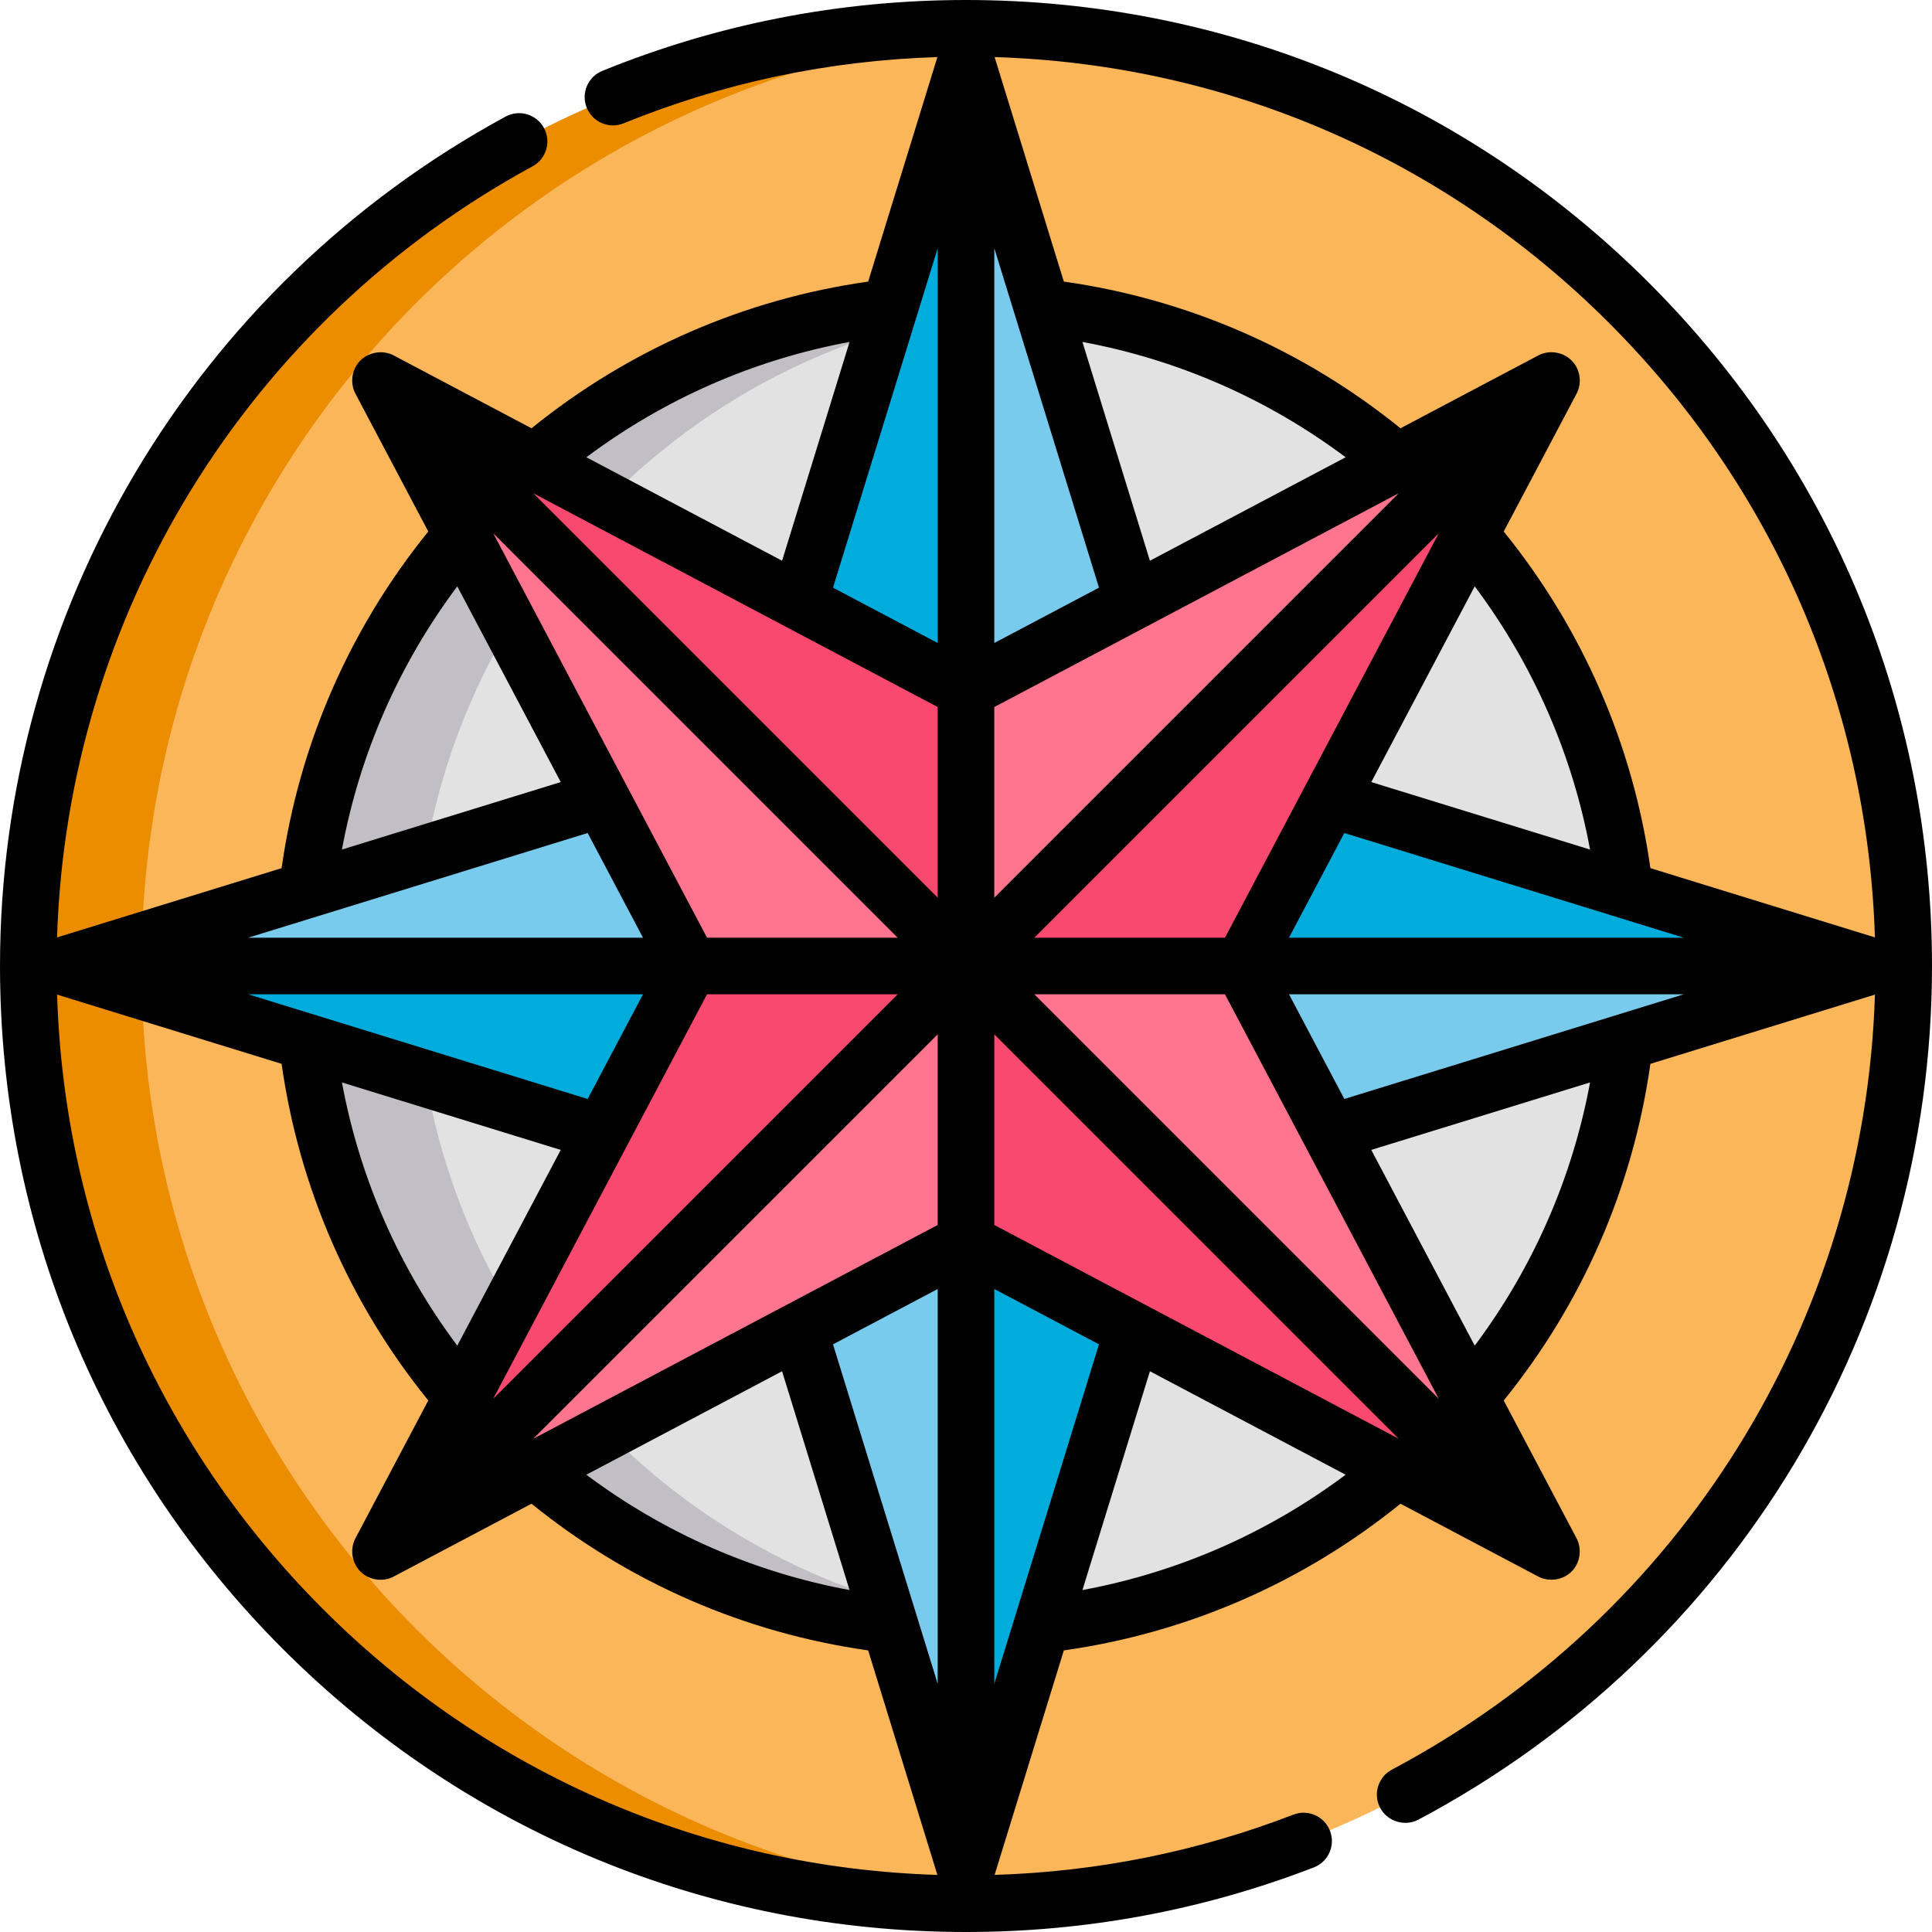 <svg id="Capa_1" enable-background="new 0 0 512 512" height="512" viewBox="0 0 512 512" width="512" xmlns="http://www.w3.org/2000/svg"><circle cx="256" cy="256" fill="#fab659" r="248.5"/><path d="m37.5 256c0-132.205 103.244-240.278 233.5-248.036-4.964-.296-9.962-.464-15-.464-137.243 0-248.5 111.257-248.5 248.5s111.257 248.5 248.5 248.5c5.038 0 10.036-.167 15-.463-130.256-7.758-233.5-115.832-233.5-248.037z" fill="#ec8d00"/><circle cx="256" cy="256" fill="#e2e2e2" r="175.716"/><path d="m110.284 256c0-91.991 70.694-167.46 160.716-175.072-4.946-.418-9.946-.644-15-.644-97.045 0-175.716 78.671-175.716 175.716s78.671 175.716 175.716 175.716c5.054 0 10.054-.226 15-.644-90.022-7.612-160.716-83.08-160.716-175.072z" fill="#c1bfc5"/><path d="m199.433 199.434 56.567 56.566h-240z" fill="#78cbec"/><path d="m256 16v240l-56.567-56.566z" fill="#00acdc"/><path d="m256 256v240l-56.567-183.433z" fill="#78cbec"/><path d="m256 256-56.567 56.567-183.433-56.567z" fill="#00acdc"/><path d="m496 256-183.433 56.567-56.567-56.567z" fill="#78cbec"/><path d="m256 256 56.567 56.567-56.567 183.433z" fill="#00acdc"/><path d="m256 16 56.567 183.434-56.567 56.566z" fill="#78cbec"/><path d="m496 256h-240l56.567-56.566z" fill="#00acdc"/><path d="m256 182.85v73.15l-155.18-155.18z" fill="#f9496e"/><path d="m411.18 100.82-155.18 155.18v-73.15z" fill="#ff748f"/><path d="m256 256-155.18 155.18 82.03-155.18z" fill="#f9496e"/><path d="m256 256h-73.15l-82.03-155.18z" fill="#ff748f"/><path d="m411.18 411.18-155.18-82.03v-73.15z" fill="#f9496e"/><path d="m256 256v73.15l-155.18 82.03z" fill="#ff748f"/><path d="m411.18 100.82-82.03 155.18h-73.15z" fill="#f9496e"/><path d="m411.18 411.18-155.18-155.18h73.15z" fill="#ff748f"/><path d="m256 512c31.749 0 62.759-5.758 92.169-17.113 3.864-1.492 5.788-5.834 4.295-9.698-1.492-3.865-5.836-5.787-9.698-4.295-25.335 9.782-51.939 15.135-79.186 15.975l18.347-59.496c32.771-4.64 63.424-17.996 89.216-38.873 0 0 36.514 19.301 36.52 19.305 3.146 1.663 7.378.779 9.509-2.122 1.679-2.285 1.967-5.49.637-8.008l-19.309-36.531c20.877-25.792 34.233-56.444 38.874-89.216l59.503-18.349c-2.688 86.403-51.212 164.606-128.006 205.393-3.658 1.943-5.049 6.483-3.106 10.141 1.919 3.612 6.539 5.021 10.142 3.106 83.945-44.586 136.093-131.268 136.093-226.219 0-68.38-26.628-132.667-74.981-181.02-48.352-48.352-112.639-74.98-181.019-74.98-33.307 0-65.734 6.32-96.383 18.786-3.837 1.561-5.682 5.936-4.122 9.773s5.937 5.682 9.773 4.122c26.515-10.784 54.454-16.667 83.151-17.55l-18.347 59.496c-32.771 4.64-63.423 17.996-89.216 38.873 0 0-36.531-19.311-36.531-19.311-2.931-1.558-6.817-.864-9.047 1.582-2.092 2.294-2.545 5.811-1.089 8.554l19.311 36.531c-20.877 25.792-34.234 56.444-38.873 89.216l-59.504 18.35c2.674-85.494 50.437-163.29 126.013-204.342 3.64-1.977 4.988-6.53 3.011-10.17s-6.531-4.987-10.17-3.01c-82.64 44.888-133.977 131.142-133.977 225.1 0 68.38 26.629 132.667 74.981 181.02s112.639 74.98 181.019 74.98zm-240.87-248.42 59.497 18.348c4.64 32.772 17.996 63.424 38.873 89.216 0 0-19.31 36.53-19.311 36.531-1.621 3.063-.858 7.096 1.883 9.303 2.327 1.873 5.615 2.232 8.261.828l36.523-19.306c25.792 20.876 56.444 34.233 89.216 38.873l18.347 59.497c-61.532-1.889-119.105-26.729-162.833-70.457-43.726-43.727-68.567-101.301-70.456-162.833zm271.729-172.961c25.314 4.685 49.083 15.099 69.75 30.563l-51.87 27.419zm-38.359 355.61-27.743-89.965 27.743-14.665zm-99.898-141.489-27.419 51.871c-15.465-20.668-25.879-44.438-30.563-69.751zm222.081-174.029-107.183 107.183v-50.525zm-46.052 117.789h-50.524l107.181-107.181zm-76.131 25.606v50.525l-107.183 56.658zm-10.606-25.606h-50.524l-56.658-107.183zm-50.525 15h50.525l-107.183 107.183zm19.891 99.898 17.881 57.982c-25.314-4.685-49.082-15.099-69.751-30.563zm56.24-21.8 27.743 14.665-27.743 89.965zm0-16.967v-50.525l107.183 107.183zm117.788 46.05-107.182-107.181h50.524zm-25.025-149.924 89.965 27.743h-104.63zm7.135-13.497 27.419-51.871c15.465 20.668 25.879 44.437 30.564 69.751zm-72.155-51.523-27.743 14.665v-104.63zm-42.743 14.665-27.743-14.665 27.743-89.965zm0 16.967v50.525l-107.182-107.183zm-92.763 103.874-89.965-27.743h104.63zm131.122 130.138 17.88-57.983 51.871 27.419c-20.669 15.465-44.437 25.88-69.751 30.564zm103.958-64.771-27.419-51.871 57.983-17.88c-4.685 25.314-15.099 49.083-30.564 69.751zm-34.554-65.367-14.665-27.743h104.63zm140.607-42.823-59.496-18.347c-4.64-32.772-17.997-63.425-38.874-89.216 0 0 19.309-36.527 19.311-36.531 1.407-2.661 1.032-6.046-.907-8.342-2.231-2.641-6.172-3.411-9.228-1.793l-36.532 19.309c-25.792-20.877-56.444-34.233-89.216-38.874l-18.348-59.496c61.532 1.889 119.105 26.729 162.832 70.457 43.728 43.727 68.569 101.301 70.458 162.833zm-271.729-157.801-17.88 57.983-51.871-27.419c20.669-15.465 44.437-25.88 69.751-30.564zm-103.958 64.771 27.419 51.871-57.983 17.88c4.684-25.314 15.099-49.083 30.564-69.751zm34.554 65.367 14.666 27.743h-104.631z"/></svg>